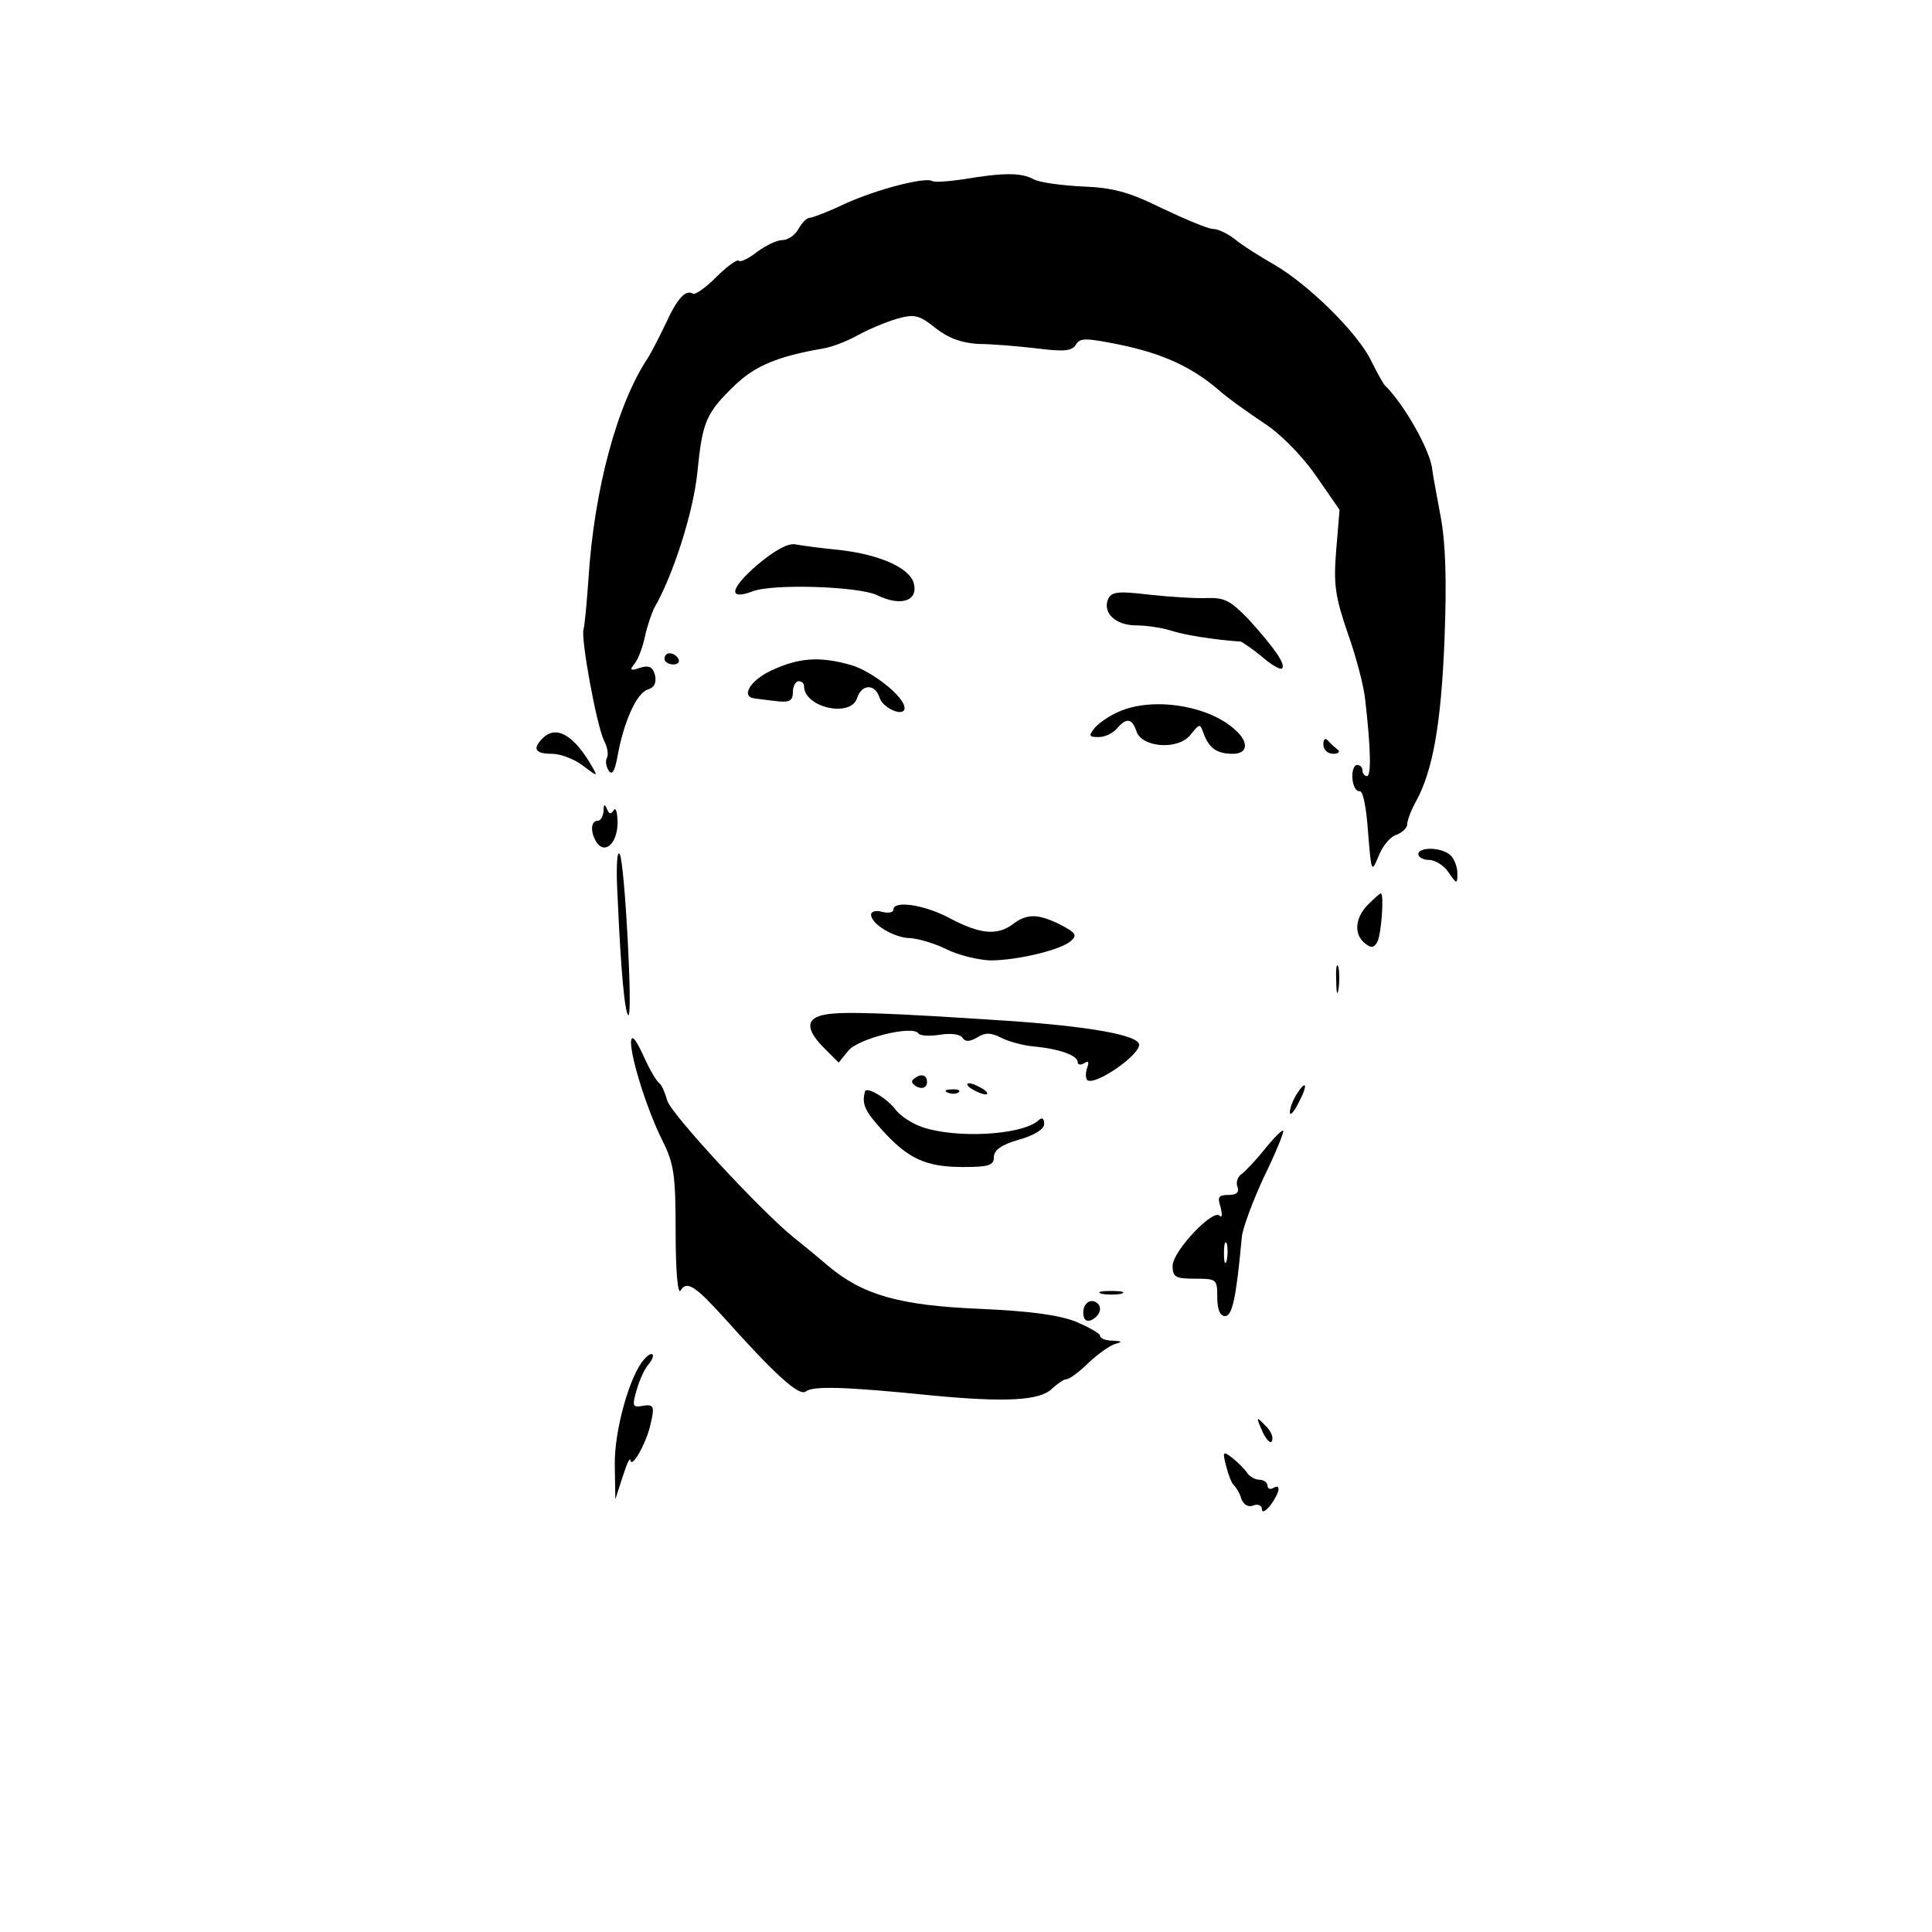 <?xml version="1.0" standalone="no"?>
<!DOCTYPE svg PUBLIC "-//W3C//DTD SVG 20010904//EN"
 "http://www.w3.org/TR/2001/REC-SVG-20010904/DTD/svg10.dtd">
<svg version="1.0" xmlns="http://www.w3.org/2000/svg"
 width="346pt" height="346pt" viewBox="0 0 346 346"
 preserveAspectRatio="xMidYMid meet">
<g transform="translate(0,346) scale(0.1,-0.1)"
fill="#000000" stroke="none">
<path d="M1726 3139 c-28 -4 -53 -6 -57 -3 -13 7 -99 -15 -156 -41 -29 -14
-58 -25 -63 -25 -5 0 -14 -9 -20 -20 -6 -11 -19 -20 -29 -20 -10 0 -30 -10
-45 -21 -15 -12 -30 -19 -33 -16 -3 3 -21 -10 -40 -29 -19 -19 -37 -32 -42
-30 -13 8 -28 -8 -49 -54 -12 -25 -26 -52 -31 -60 -56 -83 -97 -238 -107 -395
-3 -44 -7 -86 -9 -92 -5 -16 23 -171 37 -200 6 -11 8 -25 5 -30 -3 -5 -2 -15
3 -23 6 -9 11 -2 16 26 11 61 34 113 54 119 12 4 16 12 13 26 -4 15 -11 18
-27 13 -17 -6 -19 -4 -10 7 7 8 15 30 19 49 4 19 12 41 16 50 35 60 71 174 78
245 9 90 15 105 68 156 36 34 76 51 158 65 17 3 44 14 62 24 18 10 49 23 69
29 32 9 40 7 70 -17 23 -18 46 -26 76 -28 24 0 71 -4 105 -8 48 -6 63 -5 70 7
7 12 17 12 77 0 78 -16 130 -40 178 -81 18 -16 55 -42 82 -60 28 -18 67 -57
92 -93 l43 -62 -6 -72 c-5 -62 -2 -83 21 -150 15 -42 29 -96 31 -119 10 -87
11 -136 3 -136 -4 0 -8 5 -8 10 0 6 -4 10 -10 10 -5 0 -9 -11 -8 -24 1 -14 7
-24 13 -23 6 1 12 -29 15 -73 6 -73 6 -74 19 -43 7 18 21 35 32 38 10 4 19 12
19 18 0 7 7 26 16 42 30 55 45 138 51 291 4 105 2 171 -7 219 -7 38 -14 75
-15 84 -3 34 -51 118 -85 151 -3 3 -14 23 -25 45 -24 49 -111 135 -173 171
-26 15 -58 35 -71 46 -13 10 -30 18 -39 18 -8 0 -49 17 -91 37 -61 30 -89 37
-143 39 -37 2 -76 7 -87 13 -22 12 -54 12 -125 0z"/>
<path d="M1357 2449 c-50 -43 -54 -65 -9 -48 36 14 190 9 223 -7 43 -21 75
-10 65 23 -9 27 -62 50 -132 58 -32 3 -68 8 -79 10 -13 3 -37 -10 -68 -36z"/>
<path d="M1984 2386 c-9 -24 14 -46 51 -46 17 0 45 -4 61 -9 23 -8 80 -17 126
-20 3 -1 21 -13 38 -27 17 -15 33 -24 36 -21 7 7 -13 36 -60 88 -32 33 -43 39
-74 38 -20 -1 -67 2 -104 6 -58 7 -68 5 -74 -9z"/>
<path d="M1190 2280 c0 -5 7 -10 16 -10 8 0 12 5 9 10 -3 6 -10 10 -16 10 -5
0 -9 -4 -9 -10z"/>
<path d="M1383 2260 c-40 -18 -58 -49 -30 -51 6 -1 24 -3 40 -5 21 -2 27 1 27
17 0 10 5 19 10 19 6 0 10 -4 10 -9 0 -38 84 -57 95 -21 8 25 32 26 40 1 6
-20 45 -36 45 -19 0 20 -58 66 -96 77 -56 16 -93 13 -141 -9z"/>
<path d="M2005 2186 c-17 -7 -36 -20 -44 -29 -12 -15 -11 -17 7 -17 11 0 25 7
32 15 17 20 27 19 35 -4 9 -30 75 -35 97 -7 17 21 17 21 24 1 10 -25 23 -35
52 -35 27 0 29 21 4 43 -48 44 -147 59 -207 33z"/>
<path d="M972 2138 c-19 -19 -14 -28 17 -28 15 0 41 -10 56 -22 25 -19 26 -19
16 -2 -33 58 -65 76 -89 52z"/>
<path d="M2370 2127 c0 -10 8 -17 18 -17 9 0 13 4 7 8 -5 4 -13 11 -17 16 -5
5 -8 2 -8 -7z"/>
<path d="M1081 2008 c-1 -10 -5 -18 -11 -18 -12 0 -13 -20 -2 -38 15 -23 37
-3 38 33 0 20 -3 30 -7 24 -5 -8 -8 -7 -12 2 -4 10 -6 9 -6 -3z"/>
<path d="M1106 1855 c6 -138 13 -207 19 -213 9 -10 -6 271 -15 288 -5 9 -7
-23 -4 -75z"/>
<path d="M2540 1930 c0 -5 9 -10 19 -10 11 0 27 -10 35 -22 15 -22 16 -22 16
-2 0 11 -5 25 -12 32 -15 15 -58 16 -58 2z"/>
<path d="M2450 1840 c-23 -23 -26 -53 -6 -69 11 -9 16 -9 22 1 8 12 13 88 7
88 -2 0 -12 -9 -23 -20z"/>
<path d="M1600 1831 c0 -5 -9 -7 -20 -4 -11 3 -20 1 -20 -5 0 -17 42 -42 70
-42 14 -1 43 -9 65 -20 22 -11 57 -19 78 -20 49 0 128 19 145 35 12 10 8 15
-19 29 -40 20 -60 20 -85 1 -28 -21 -59 -18 -112 10 -46 25 -102 33 -102 16z"/>
<path d="M2393 1705 c0 -22 2 -30 4 -17 2 12 2 30 0 40 -3 9 -5 -1 -4 -23z"/>
<path d="M1478 1643 c-35 -6 -36 -26 -2 -60 l26 -26 17 21 c17 22 117 47 126
31 3 -4 20 -5 39 -2 19 3 36 1 40 -6 5 -7 12 -7 26 1 14 9 24 9 42 0 13 -7 39
-14 58 -16 46 -4 80 -16 80 -28 0 -5 5 -6 12 -2 7 5 9 2 5 -8 -3 -9 -3 -19 0
-22 12 -12 93 43 93 63 0 17 -89 33 -238 43 -211 14 -292 17 -324 11z"/>
<path d="M1130 1594 c0 -30 29 -122 56 -176 21 -42 24 -61 24 -165 0 -71 4
-113 9 -104 11 18 26 8 76 -47 93 -104 136 -143 148 -134 13 10 67 9 225 -7
135 -13 195 -9 216 12 10 9 21 17 26 17 5 0 23 13 39 29 17 16 38 31 48 34 14
4 13 5 -4 6 -13 0 -23 4 -23 9 0 4 -20 15 -43 25 -31 12 -82 19 -172 23 -145
6 -210 25 -272 77 -21 18 -49 41 -63 52 -60 49 -219 221 -225 244 -4 14 -10
28 -14 31 -5 3 -18 25 -29 50 -14 30 -21 38 -22 24z"/>
<path d="M1641 1531 c-10 -6 -10 -10 -1 -16 13 -8 24 -1 19 14 -3 6 -10 7 -18
2z"/>
<path d="M1740 1510 c8 -5 20 -10 25 -10 6 0 3 5 -5 10 -8 5 -19 10 -25 10 -5
0 -3 -5 5 -10z"/>
<path d="M2322 1500 c-7 -11 -12 -25 -12 -32 0 -7 7 0 15 16 18 33 15 45 -3
16z"/>
<path d="M1549 1505 c-6 -22 0 -35 31 -69 47 -52 79 -66 145 -66 46 0 55 3 55
18 0 12 13 22 45 31 28 8 45 19 45 28 0 11 -4 13 -12 5 -32 -25 -144 -31 -205
-11 -18 6 -41 20 -50 33 -17 21 -52 41 -54 31z"/>
<path d="M1698 1503 c7 -3 16 -2 19 1 4 3 -2 6 -13 5 -11 0 -14 -3 -6 -6z"/>
<path d="M2265 1402 c-16 -20 -35 -40 -42 -45 -6 -4 -10 -14 -7 -22 4 -10 -1
-15 -16 -15 -18 0 -20 -4 -14 -22 3 -13 3 -20 -2 -15 -12 12 -84 -64 -84 -90
0 -20 5 -23 40 -23 39 0 40 -1 40 -33 0 -22 5 -34 14 -34 13 0 20 33 30 142 2
17 20 65 40 108 21 43 36 80 34 82 -2 2 -17 -13 -33 -33z m-68 -199 c-3 -10
-5 -4 -5 12 0 17 2 24 5 18 2 -7 2 -21 0 -30z"/>
<path d="M1973 1143 c9 -2 25 -2 35 0 9 3 1 5 -18 5 -19 0 -27 -2 -17 -5z"/>
<path d="M1940 1110 c0 -13 5 -18 15 -14 8 4 15 12 15 20 0 8 -7 14 -15 14 -8
0 -15 -9 -15 -20z"/>
<path d="M1154 1026 c-26 -28 -54 -128 -53 -189 l1 -62 13 40 c7 22 13 36 14
30 2 -16 27 28 35 60 9 37 8 41 -15 37 -16 -3 -17 1 -9 28 5 18 14 38 21 46
15 18 8 27 -7 10z"/>
<path d="M2261 896 c7 -15 15 -23 17 -16 3 7 -3 19 -13 28 -15 16 -16 15 -4
-12z"/>
<path d="M2196 834 c4 -16 10 -31 14 -34 3 -3 10 -13 13 -24 4 -11 13 -16 22
-12 8 3 15 0 15 -7 0 -7 7 -3 15 7 17 23 20 40 5 31 -5 -3 -10 -1 -10 4 0 6
-7 11 -15 11 -7 0 -18 6 -22 13 -4 6 -16 18 -26 26 -17 13 -18 12 -11 -15z"/>
</g>
</svg>
